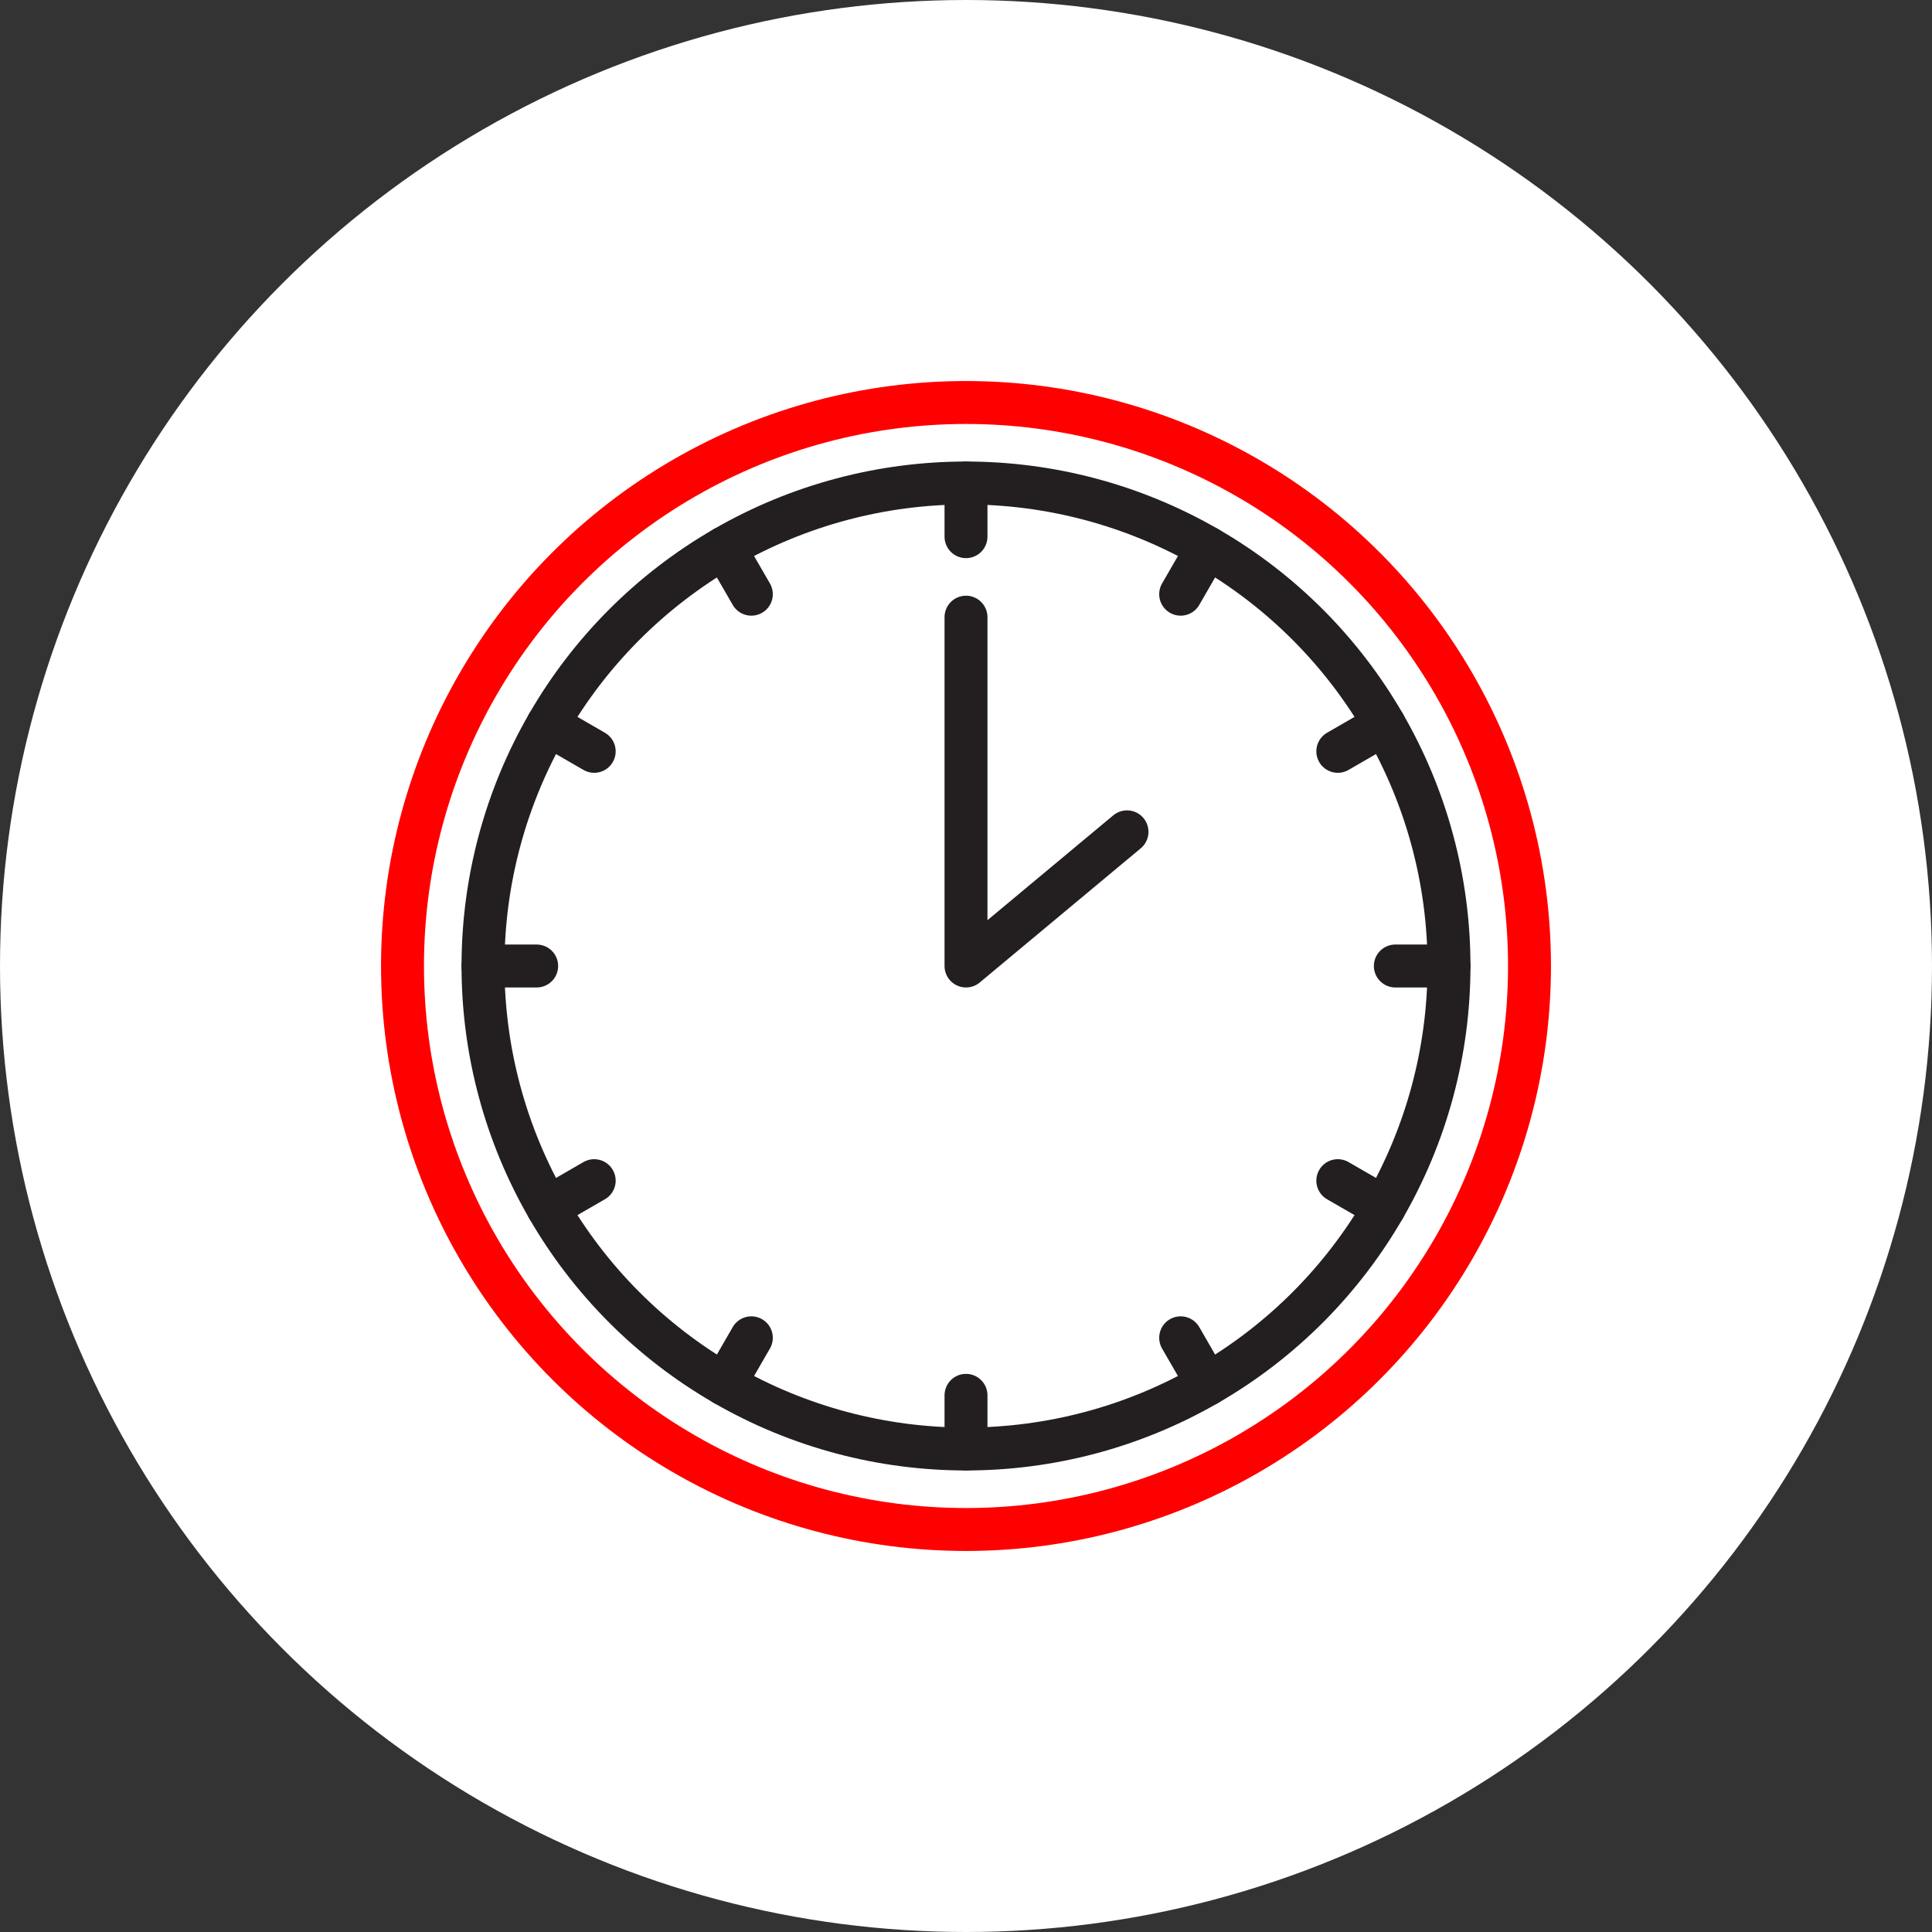<?xml version="1.0" encoding="UTF-8" standalone="no"?><!DOCTYPE svg PUBLIC "-//W3C//DTD SVG 1.1//EN" "http://www.w3.org/Graphics/SVG/1.1/DTD/svg11.dtd"><svg width="100%" height="100%" viewBox="0 0 36 36" version="1.1" xmlns="http://www.w3.org/2000/svg" xmlns:xlink="http://www.w3.org/1999/xlink" xml:space="preserve" xmlns:serif="http://www.serif.com/" style="fill-rule:evenodd;clip-rule:evenodd;stroke-linecap:round;stroke-linejoin:round;stroke-miterlimit:1.5;"><rect x="0" y="0" width="36" height="36" fill="#333333" stroke="none"/><rect id="clock" x="0" y="0" width="36" height="36" style="fill:none;"/><g id="bg-white"><circle cx="18" cy="18" r="18" style="fill:#fff;"/></g><path d="M9,18l1,0" style="fill:none;stroke:#231f20;stroke-width:0.8px;"/><path d="M10.206,13.5l0.866,0.5" style="fill:none;stroke:#231f20;stroke-width:0.8px;"/><path d="M13.5,10.206l0.5,0.866" style="fill:none;stroke:#231f20;stroke-width:0.8px;"/><path d="M26,18l1,0" style="fill:none;stroke:#231f20;stroke-width:0.8px;"/><path d="M24.928,22l0.866,0.5" style="fill:none;stroke:#231f20;stroke-width:0.8px;"/><path d="M22,24.928l0.5,0.866" style="fill:none;stroke:#231f20;stroke-width:0.8px;"/><path d="M18,27l0,-1" style="fill:none;stroke:#231f20;stroke-width:0.8px;"/><path d="M13.5,25.794l0.5,-0.866" style="fill:none;stroke:#231f20;stroke-width:0.8px;"/><path d="M10.206,22.5l0.866,-0.5" style="fill:none;stroke:#231f20;stroke-width:0.8px;"/><path d="M18,9l0,1" style="fill:none;stroke:#231f20;stroke-width:0.8px;"/><path d="M22.5,10.206l-0.5,0.866" style="fill:none;stroke:#231f20;stroke-width:0.8px;"/><path d="M25.794,13.5l-0.866,0.5" style="fill:none;stroke:#231f20;stroke-width:0.8px;"/><circle cx="18" cy="18" r="10.5" style="fill:none;stroke:#f00;stroke-width:0.8px;"/><path d="M18,11.5l0,6.5l3,-2.5" style="fill:none;stroke:#231f20;stroke-width:0.8px;"/><circle cx="18" cy="18" r="9" style="fill:none;stroke:#231f20;stroke-width:0.8px;"/></svg>